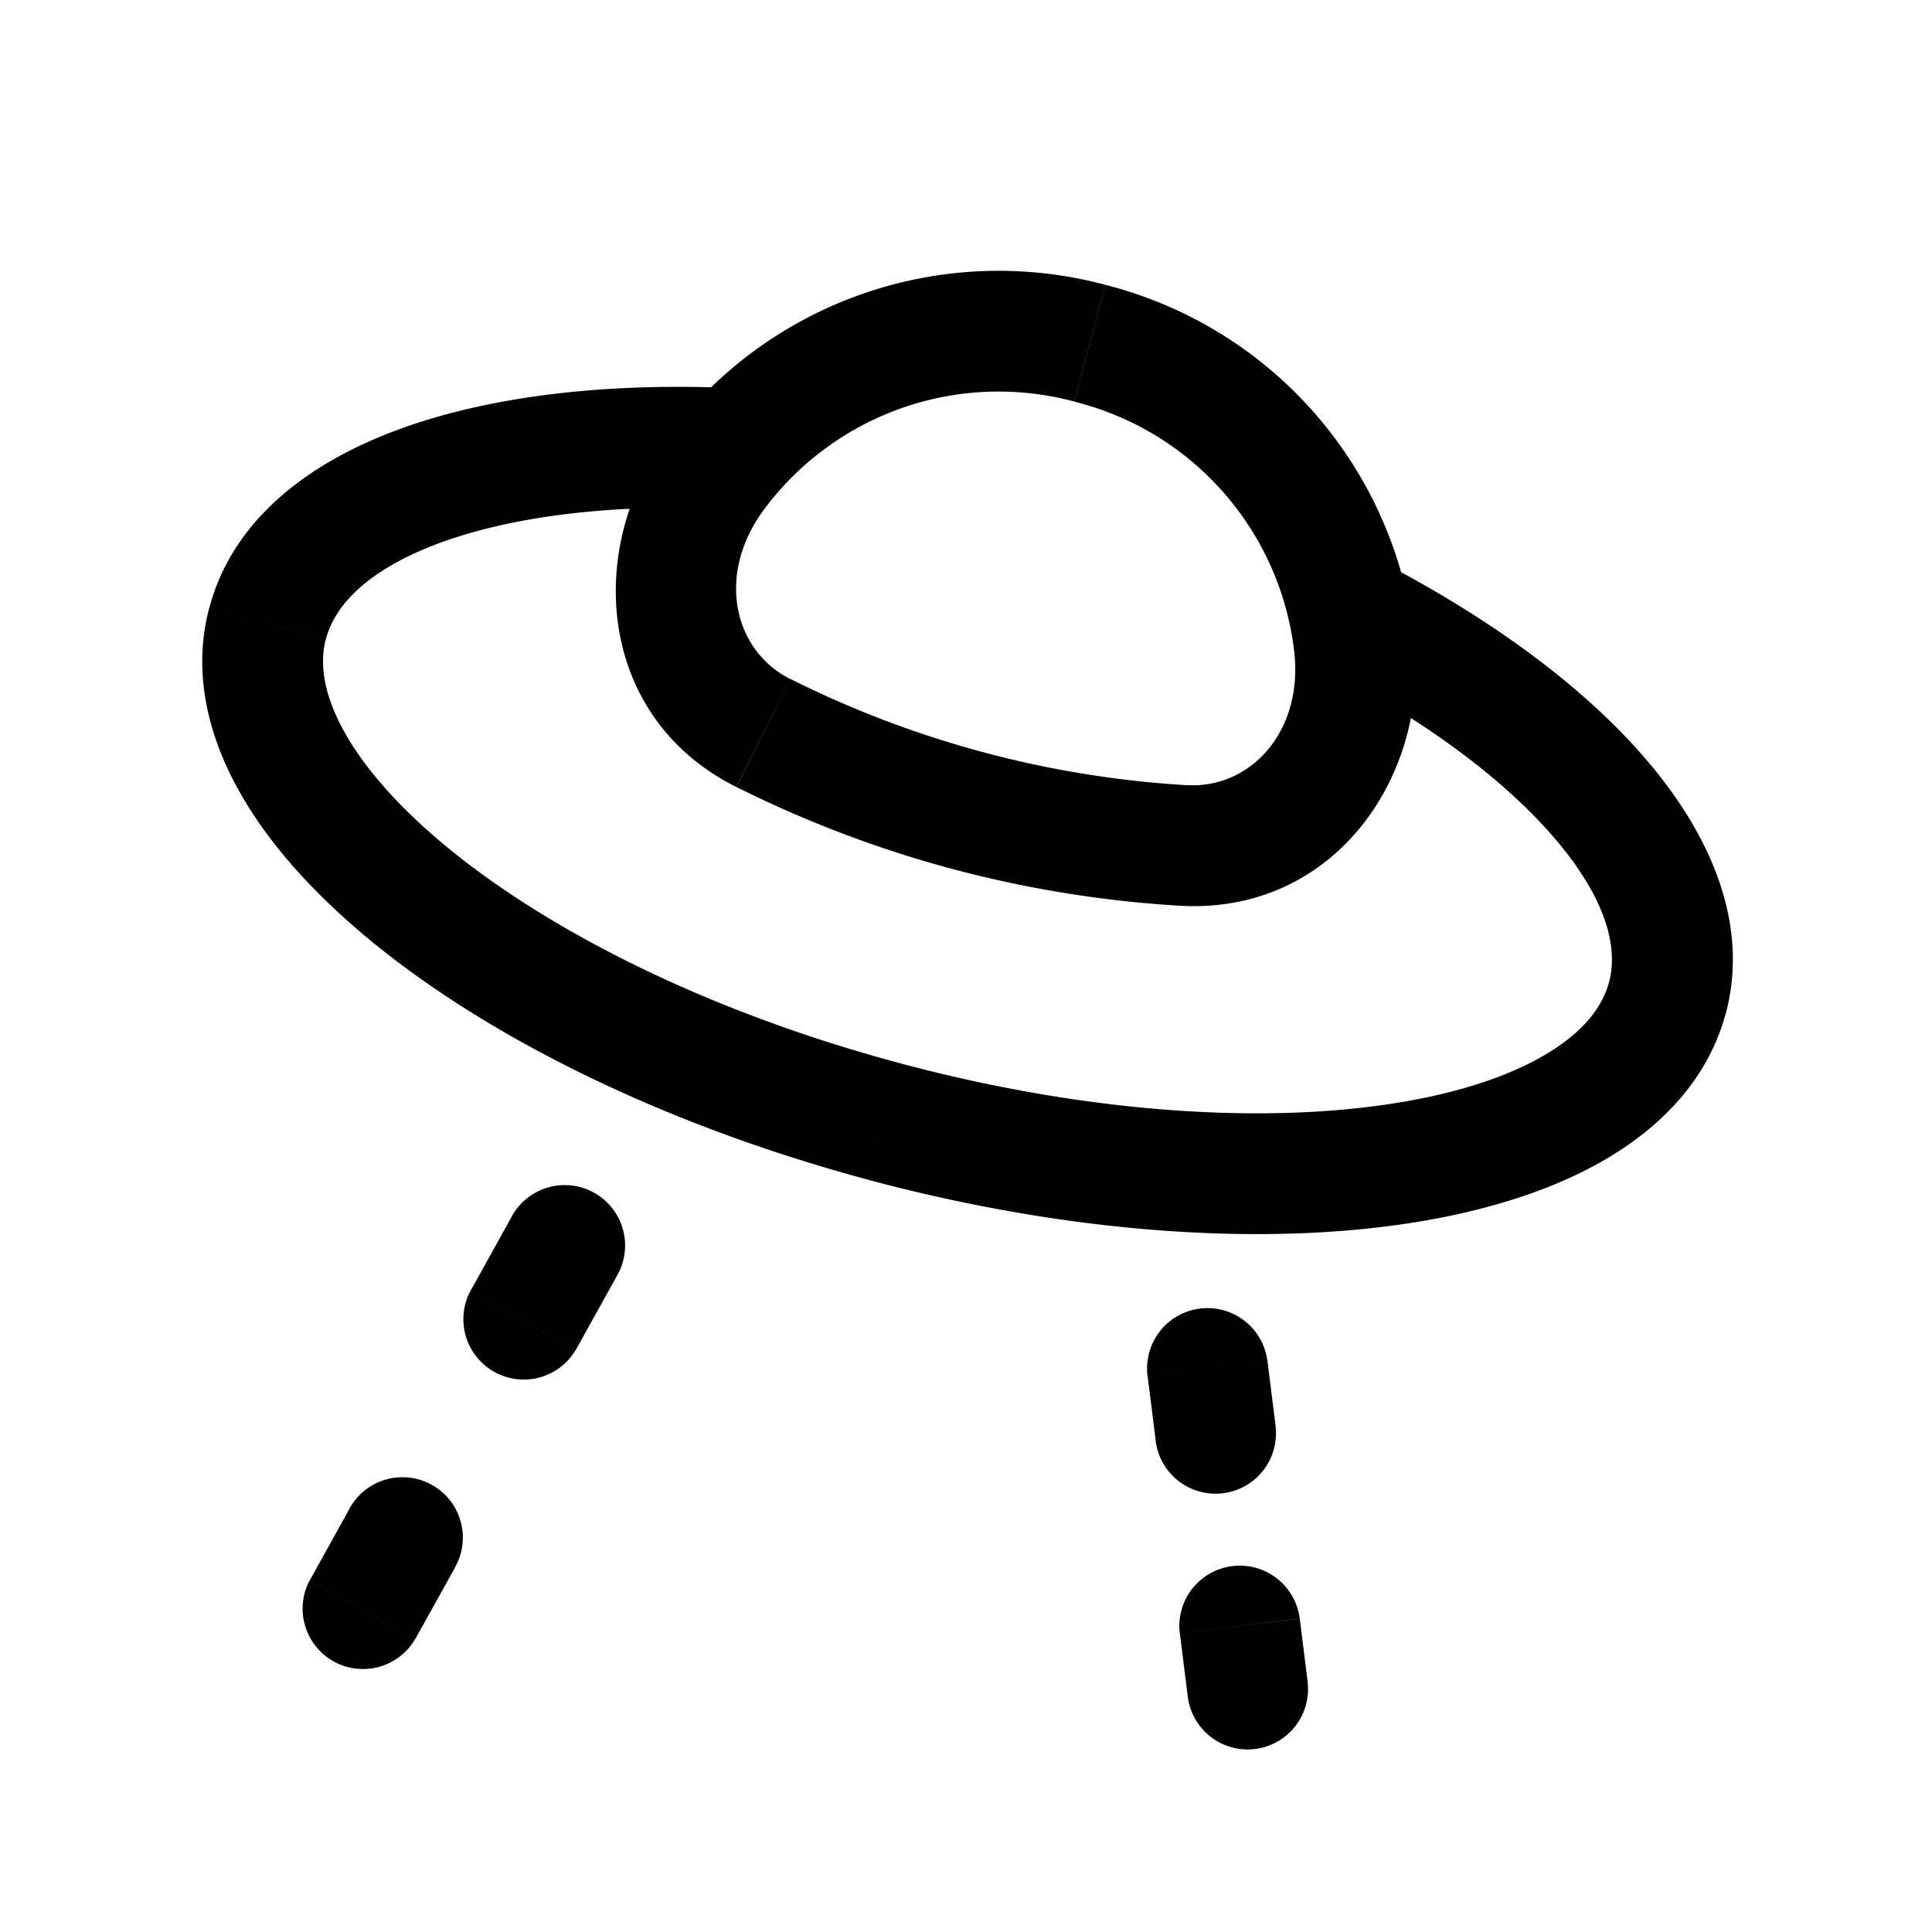 <svg xmlns="http://www.w3.org/2000/svg" width="24" height="24" viewbox="0 0 24 24" fill="none">
    <path fill="currentColor" d="m20.712 12.397-.725-.194zm-9.729 1.535.194-.725zM3.325 7.739l-.724-.194zm4.33 8.124a.75.75 0 1 0-1.31-.728zm-1.813.176a.75.75 0 0 0 1.311.728zm-.187 3.426a.75.75 0 1 0-1.311-.729zm-1.81.17a.75.75 0 0 0 1.311.728zm11.899-2.728a.75.75 0 0 0-1.489.186zm-1.388.991a.75.75 0 0 0 1.489-.186zm1.789 2.208a.75.75 0 0 0-1.489.187zm-1.388.987a.75.75 0 0 0 1.488-.186zM9.483 9.106l-.336.67zm10.504 3.097c-.08.298-.303.6-.752.875-.454.278-1.1.5-1.918.628-1.635.258-3.816.124-6.14-.499l-.388 1.45c2.478.663 4.875.829 6.761.531.942-.149 1.793-.418 2.467-.83.678-.414 1.213-.997 1.42-1.767zm-8.81 1.004c-2.323-.622-4.28-1.597-5.566-2.637-.644-.521-1.093-1.036-1.347-1.503-.252-.463-.294-.837-.215-1.134l-1.448-.388c-.207.769-.035 1.542.346 2.24.377.692.979 1.351 1.72 1.951 1.485 1.201 3.644 2.256 6.122 2.92zM4.05 7.933c.114-.423.53-.869 1.445-1.2.897-.324 2.143-.481 3.61-.41l.073-1.499c-1.593-.077-3.051.086-4.194.499-1.126.407-2.087 1.117-2.382 2.222zm12.366.348c1.306.673 2.306 1.431 2.921 2.162.627.743.764 1.338.651 1.76l1.45.389c.295-1.105-.182-2.2-.954-3.116-.782-.929-1.964-1.798-3.382-2.528zm-3.07-3.293.065.018.388-1.45-.065-.017zm1.395 4.766a12.675 12.675 0 0 1-2.528-.41l-.388 1.449c1.051.281 2.015.41 2.827.458zm-2.528-.41a12.675 12.675 0 0 1-2.393-.909l-.672 1.341a14.18 14.18 0 0 0 2.677 1.017zm-5.868 5.791-.502.904 1.311.728.502-.904zm-2 3.601-.499.899 1.311.728.5-.898zm9.911-1.643.101.805 1.489-.186-.101-.805zm.401 3.2.1.8 1.489-.186-.1-.8zM8.296 5.422c-1.03 1.377-.887 3.484.85 4.354l.673-1.34c-.708-.355-.93-1.303-.322-2.115zm7.78 2.661c.12 1.008-.546 1.718-1.336 1.67l-.089 1.498c1.94.115 3.118-1.638 2.914-3.345zM13.41 5.006a3.631 3.631 0 0 1 2.666 3.077l1.489-.177a5.131 5.131 0 0 0-3.767-4.35zm.323-1.467a5.131 5.131 0 0 0-5.437 1.883l1.201.899a3.631 3.631 0 0 1 3.848-1.333z"/>
</svg>